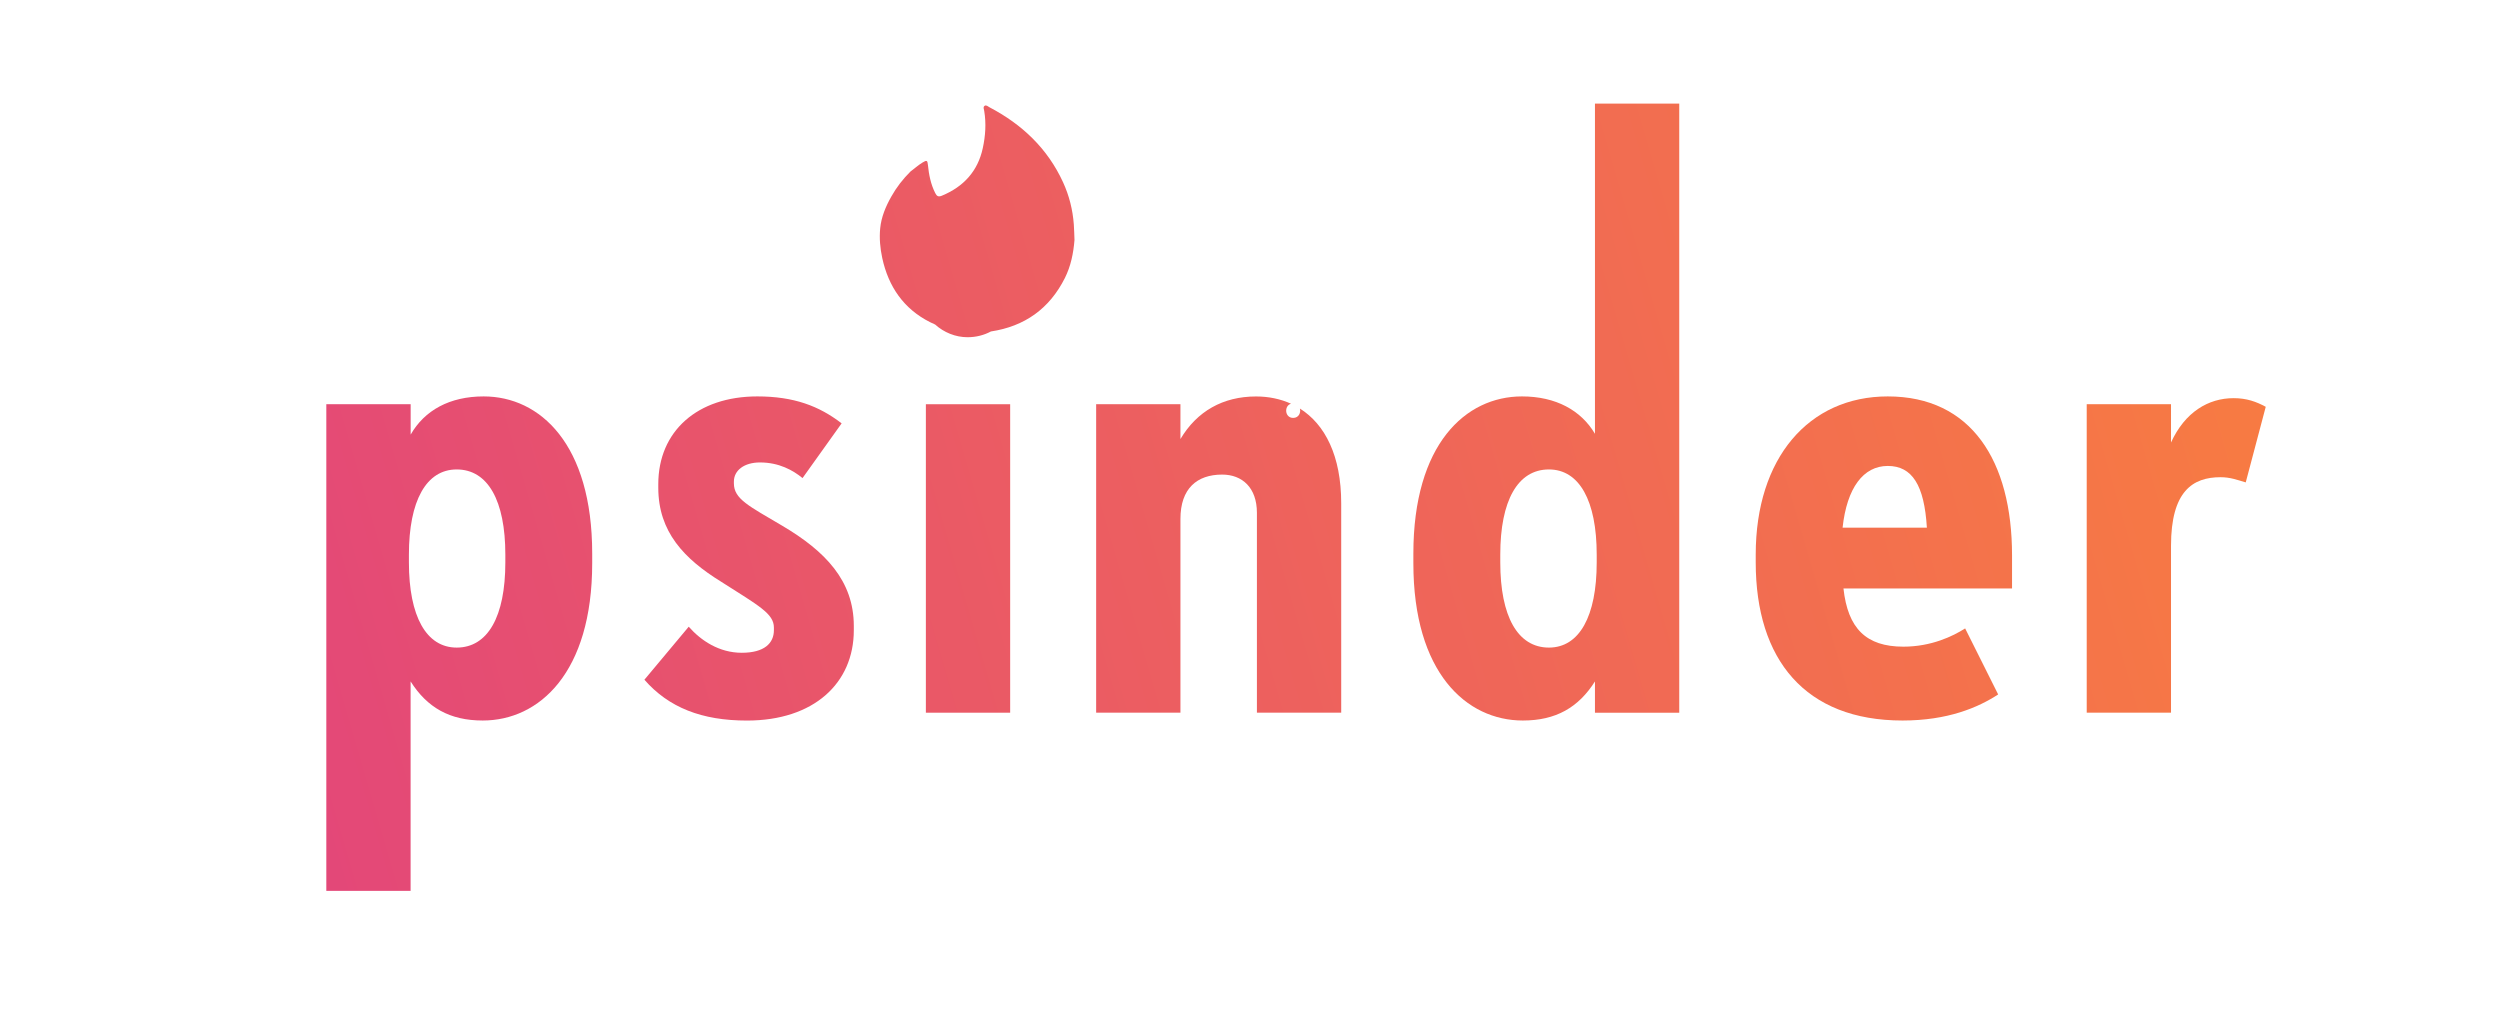 <?xml version="1.0" encoding="utf-8"?>
<!-- Generator: Adobe Illustrator 26.5.0, SVG Export Plug-In . SVG Version: 6.00 Build 0)  -->
<svg version="1.1" id="Warstwa_1" xmlns="http://www.w3.org/2000/svg" xmlns:xlink="http://www.w3.org/1999/xlink" x="0px" y="0px"
	 viewBox="0 0 486.11 198.65" style="enable-background:new 0 0 486.11 198.65;" xml:space="preserve">
<style type="text/css">
	.st0{fill:url(#SVGID_1_);}
	.st1{fill:#FFFFFF;}
	.st2{fill:none;}
	.st3{fill:#FD5863;}
	.st4{fill:url(#SVGID_00000150788552365860738220000003557223096131595913_);}
	.st5{fill:url(#SVGID_00000147216650321796929110000005551872707442094471_);}
	.st6{fill:url(#SVGID_00000151535461527300804850000004244025967230690958_);}
	.st7{fill:url(#SVGID_00000138566735852983678320000011453631318458235053_);}
	.st8{fill:url(#SVGID_00000173142495589682745720000017071107497948879793_);}
	.st9{fill:url(#SVGID_00000026124011330336990140000003620485791504009401_);}
	.st10{fill:#F7F7F7;}
	.st11{fill:#F77A43;}
	.st12{fill:url(#SVGID_00000023986862459600879870000017632426733045337773_);}
	.st13{fill:url(#SVGID_00000068635867531692460420000008500710196719457963_);}
	.st14{fill:url(#SVGID_00000023987168394516222780000006338830882473856398_);}
	.st15{fill:url(#SVGID_00000154412433913359270610000010575552692112361612_);}
	.st16{fill:url(#SVGID_00000046305328172052100480000006330296203696344732_);}
	.st17{fill:url(#SVGID_00000158725790956686385450000007385812259064538519_);}
	.st18{fill:url(#SVGID_00000095340920318067206600000004148490681933984420_);}
	.st19{fill:url(#SVGID_00000018931007631042825200000005426910174372655274_);}
</style>
<g>
	<linearGradient id="SVGID_1_" gradientUnits="userSpaceOnUse" x1="46.134" y1="133.329" x2="418.516" y2="25.1">
		<stop  offset="0" style="stop-color:#E34779"/>
		<stop  offset="1" style="stop-color:#F77A43"/>
	</linearGradient>
	<path class="st0" d="M94.04,77.08c-6.59,0-11.49,2.7-14.19,7.43V78.6H63.45v94.62h16.39V132.5c3.21,5.07,7.6,7.6,14.02,7.6
		c10.98,0,21.29-9.29,21.29-30.58v-1.86C115.16,86.38,105.02,77.08,94.04,77.08z M98.26,109.36c0,10.48-3.38,16.56-9.46,16.56
		c-5.91,0-9.29-6.08-9.29-16.56v-1.52c0-10.48,3.38-16.56,9.29-16.56c6.08,0,9.46,6.08,9.46,16.56V109.36z"/>
	
		<linearGradient id="SVGID_00000015324434865687531040000010918016391248014210_" gradientUnits="userSpaceOnUse" x1="47.323" y1="137.421" x2="419.705" y2="29.191">
		<stop  offset="0" style="stop-color:#E34779"/>
		<stop  offset="1" style="stop-color:#F77A43"/>
	</linearGradient>
	<path style="fill:url(#SVGID_00000015324434865687531040000010918016391248014210_);" d="M152.16,102.26
		c-6.59-3.89-9.46-5.24-9.46-8.28v-0.34c0-2.2,2.03-3.72,5.07-3.72c3.72,0,6.42,1.52,8.28,3.04l7.6-10.64
		c-4.39-3.38-9.29-5.24-16.39-5.24c-11.66,0-19.26,6.76-19.26,17.07v0.68c0,8.62,5.07,13.85,12.17,18.25
		c7.43,4.73,10.31,6.25,10.31,8.95v0.51c0,2.53-1.86,4.39-6.25,4.39c-4.39,0-7.94-2.37-10.31-5.07l-8.62,10.31
		c4.73,5.41,11.15,7.94,19.94,7.94c13.01,0,20.78-7.27,20.78-17.57v-0.85C166.01,112.9,160.44,107.16,152.16,102.26z"/>
	
		<linearGradient id="SVGID_00000120552917947627497820000007700618979351121036_" gradientUnits="userSpaceOnUse" x1="50.573" y1="148.603" x2="422.955" y2="40.374">
		<stop  offset="0" style="stop-color:#E34779"/>
		<stop  offset="1" style="stop-color:#F77A43"/>
	</linearGradient>
	
		<rect x="180.03" y="78.6" style="fill:url(#SVGID_00000120552917947627497820000007700618979351121036_);" width="16.39" height="59.98"/>
	
		<linearGradient id="SVGID_00000029736906979276738630000013373124728642068393_" gradientUnits="userSpaceOnUse" x1="54.37" y1="161.667" x2="426.752" y2="53.437">
		<stop  offset="0" style="stop-color:#E34779"/>
		<stop  offset="1" style="stop-color:#F77A43"/>
	</linearGradient>
	<path style="fill:url(#SVGID_00000029736906979276738630000013373124728642068393_);" d="M252.76,79.44
		c0.21,0.81-0.22,1.82-1.31,1.82c-1.66,0-1.8-2.36-0.42-2.76c-2.05-0.93-4.34-1.41-6.8-1.41c-6.42,0-11.49,2.87-14.7,8.28V78.6
		h-16.39v59.98h16.39v-37.68c0-5.91,3.21-8.62,8.11-8.62c3.89,0,6.76,2.53,6.76,7.43v38.86h16.39V97.87
		C260.8,88.65,257.65,82.52,252.76,79.44z"/>
	
		<linearGradient id="SVGID_00000113315200778255499210000010422583001832009883_" gradientUnits="userSpaceOnUse" x1="52.873" y1="156.517" x2="425.255" y2="48.288">
		<stop  offset="0" style="stop-color:#E34779"/>
		<stop  offset="1" style="stop-color:#F77A43"/>
	</linearGradient>
	<path style="fill:url(#SVGID_00000113315200778255499210000010422583001832009883_);" d="M310.13,84.35
		c-2.7-4.56-7.6-7.27-14.19-7.27c-10.98,0-21.12,9.29-21.12,30.58v1.86c0,21.29,10.31,30.58,21.29,30.58
		c6.42,0,10.81-2.53,14.02-7.6v6.08h16.39V20.14h-16.39V84.35z M310.47,109.36c0,10.48-3.38,16.56-9.29,16.56
		c-6.08,0-9.46-6.08-9.46-16.56v-1.52c0-10.48,3.38-16.56,9.46-16.56c5.91,0,9.29,6.08,9.29,16.56V109.36z"/>
	
		<linearGradient id="SVGID_00000095315330429297430770000006229455572740803978_" gradientUnits="userSpaceOnUse" x1="64.686" y1="197.161" x2="437.068" y2="88.932">
		<stop  offset="0" style="stop-color:#E34779"/>
		<stop  offset="1" style="stop-color:#F77A43"/>
	</linearGradient>
	<path style="fill:url(#SVGID_00000095315330429297430770000006229455572740803978_);" d="M367.07,77.08
		c-15.38,0-25.68,12-25.68,30.75v1.52c0,18.92,9.63,30.75,28.55,30.75c8.79,0,14.7-2.53,18.59-5.07l-6.42-12.84
		c-2.37,1.52-6.59,3.55-12,3.55c-7.27,0-10.81-3.55-11.66-11.32h32.78V108C391.23,89.59,383.29,77.08,367.07,77.08z M358.28,102.6
		c0.84-7.77,4.05-12,8.79-12c4.73,0,7.1,3.72,7.6,12H358.28z"/>
	
		<linearGradient id="SVGID_00000026146670772475797360000003589583547126981039_" gradientUnits="userSpaceOnUse" x1="68.156" y1="209.098" x2="440.538" y2="100.869">
		<stop  offset="0" style="stop-color:#E34779"/>
		<stop  offset="1" style="stop-color:#F77A43"/>
	</linearGradient>
	<path style="fill:url(#SVGID_00000026146670772475797360000003589583547126981039_);" d="M434.31,77.42c-4.9,0-9.46,2.7-12.17,8.62
		V78.6h-16.39v59.98h16.39v-32.44c0-10.64,4.22-13.35,9.63-13.35c1.86,0,3.21,0.51,4.9,1.01l3.89-14.7
		C438.71,78.1,436.85,77.42,434.31,77.42z"/>
	
		<linearGradient id="SVGID_00000051371962329304803900000004810122998233945759_" gradientUnits="userSpaceOnUse" x1="33.192" y1="88.798" x2="405.574" y2="-19.431">
		<stop  offset="0" style="stop-color:#E34779"/>
		<stop  offset="1" style="stop-color:#F77A43"/>
	</linearGradient>
	<path style="fill:url(#SVGID_00000051371962329304803900000004810122998233945759_);" d="M206.7,35.43
		c-3.01-6.56-7.97-11.25-14.3-14.57c-0.29-0.15-0.62-0.5-0.94-0.29c-0.36,0.24-0.13,0.69-0.08,1.03c0.4,2.42,0.23,4.83-0.28,7.19
		c-0.96,4.49-3.73,7.51-7.95,9.26c-0.69,0.29-1,0.1-1.3-0.51c-0.87-1.72-1.23-3.57-1.42-5.46c-0.09-0.91-0.22-0.98-1.03-0.49
		c-0.85,0.51-1.57,1.18-2.36,1.76c-1.47,1.46-2.73,3.08-3.74,4.89c-1.08,1.92-1.94,3.96-2.15,6.15c-0.19,1.92-0.01,3.88,0.4,5.79
		c1.21,5.56,4.16,9.87,9.29,12.46c0.33,0.17,0.66,0.31,0.99,0.46c1.72,1.55,3.97,2.47,6.31,2.47c1.65,0,3.2-0.4,4.54-1.12
		c6.54-0.99,11.37-4.4,14.38-10.39c1.16-2.32,1.66-4.82,1.87-7.39c-0.04-1.01-0.06-2.02-0.13-3.02
		C208.59,40.8,207.9,38.04,206.7,35.43z"/>
</g>
</svg>
